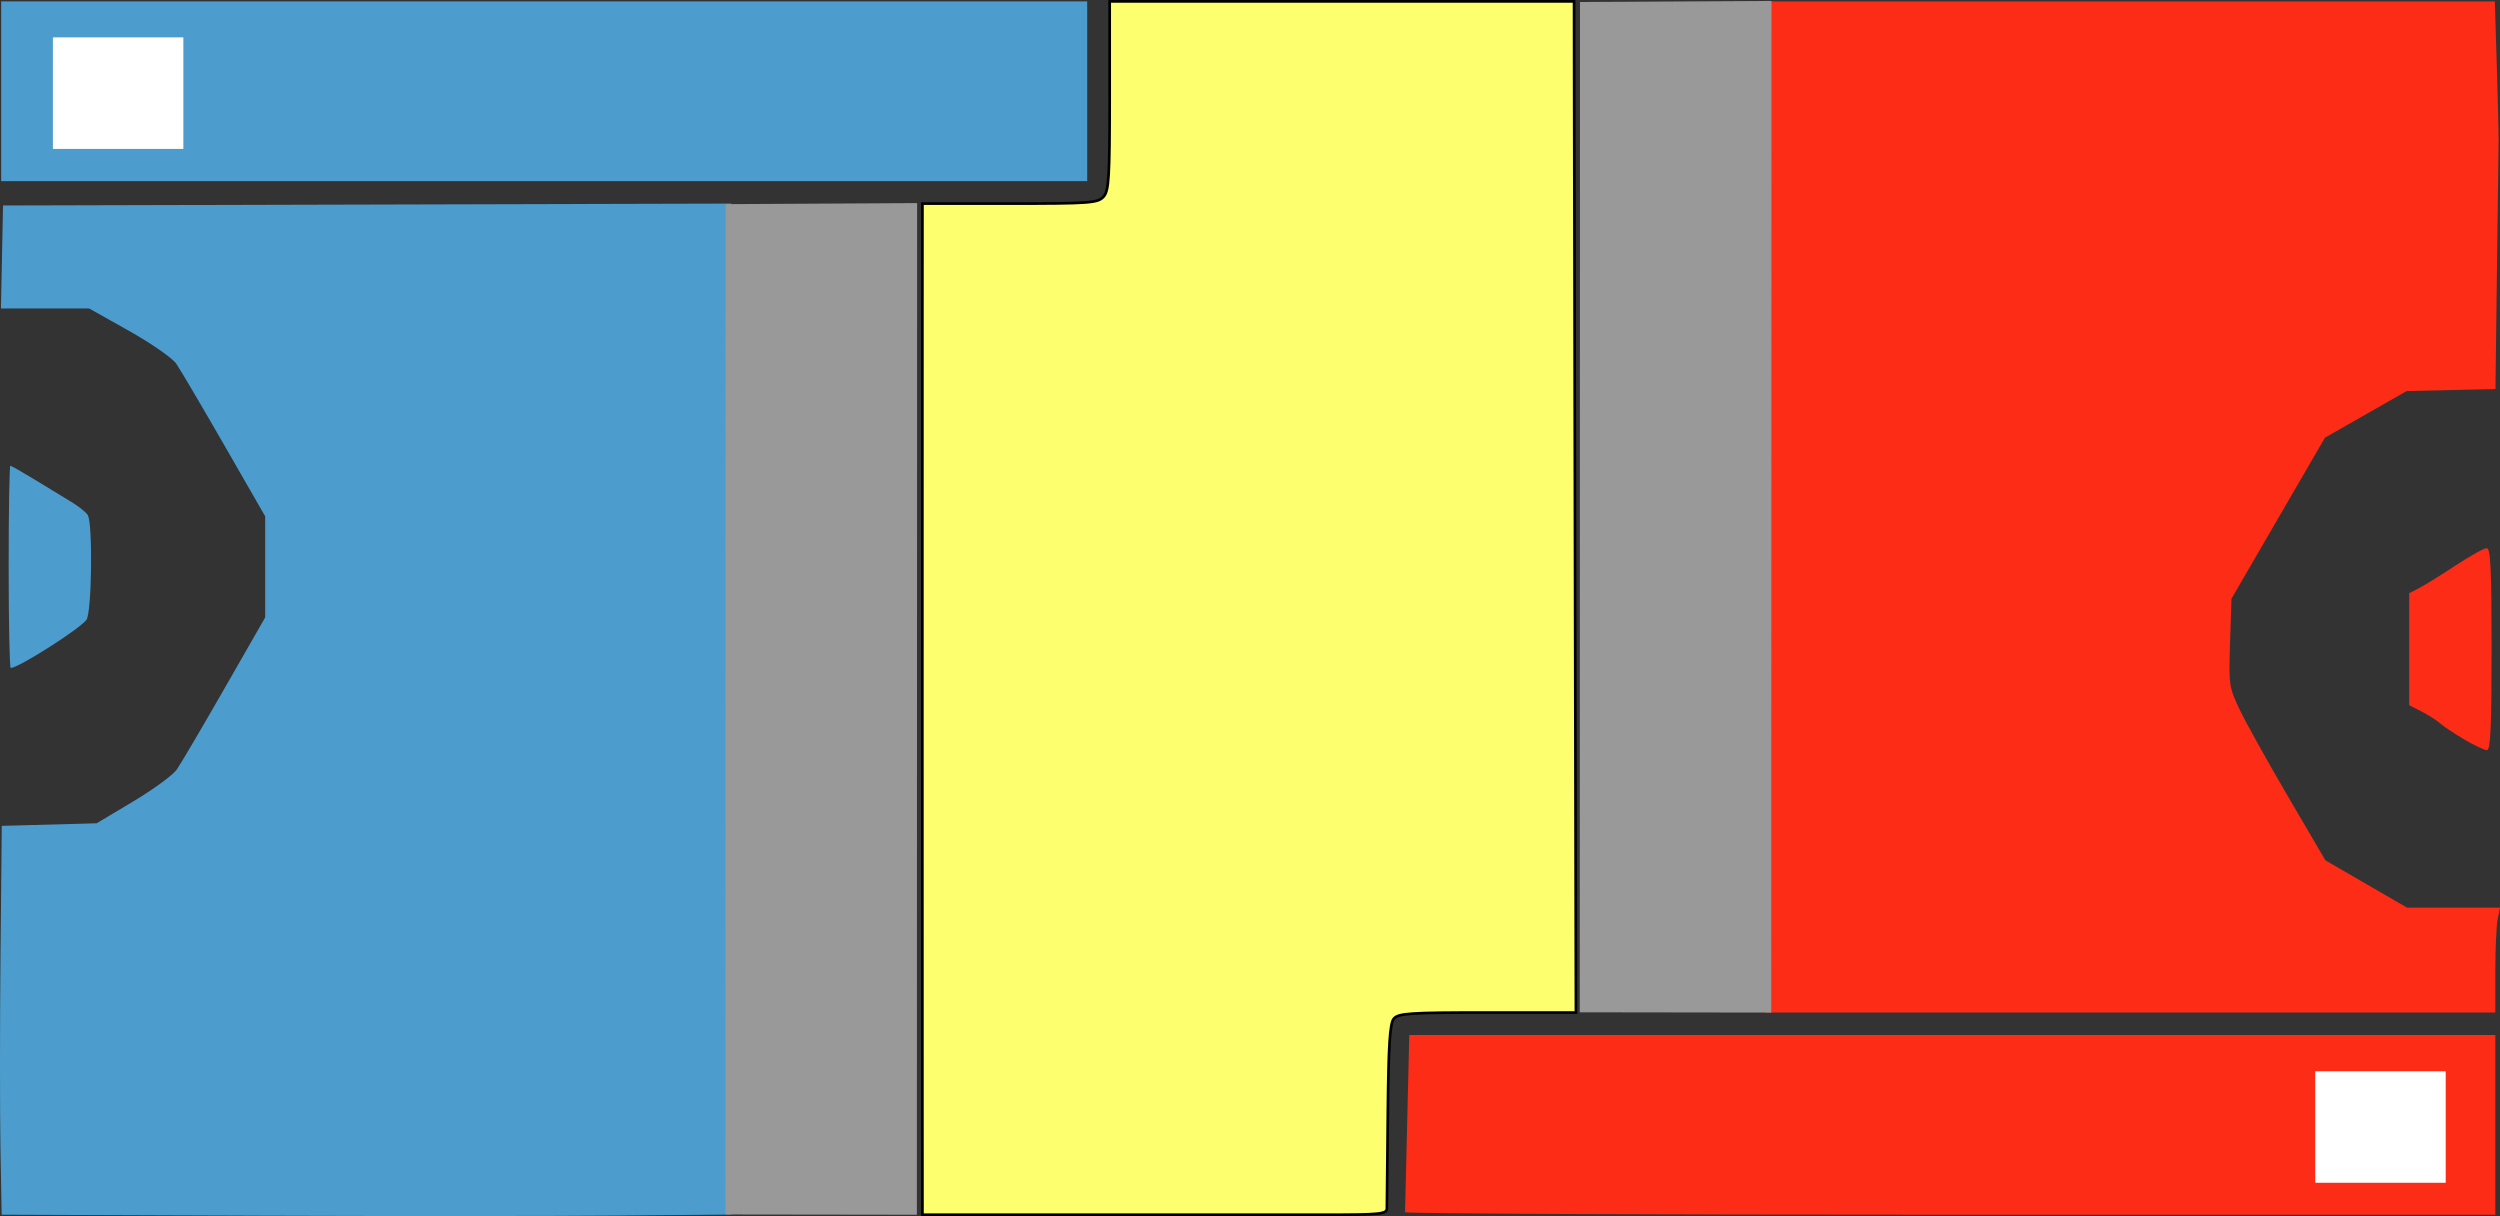 <?xml version="1.0" encoding="UTF-8" standalone="no"?>
<!-- Created with Inkscape (http://www.inkscape.org/) -->

<svg
        xmlns:dc="http://purl.org/dc/elements/1.1/"
        xmlns:cc="http://creativecommons.org/ns#"
        xmlns:rdf="http://www.w3.org/1999/02/22-rdf-syntax-ns#"
        xmlns:svg="http://www.w3.org/2000/svg"
        xmlns="http://www.w3.org/2000/svg"
        xmlns:sodipodi="http://sodipodi.sourceforge.net/DTD/sodipodi-0.dtd"
        xmlns:inkscape="http://www.inkscape.org/namespaces/inkscape"
        height="100%"
        viewBox = "0 0 929.655 452.219"
        id="svg3060"
        version="1.1"
        inkscape:version="0.48.4 r9939"
        sodipodi:docname="test.svg">
    <rect x="0" y="0" width="929.655" height="452.219" fill="#333333" stroke="none"/>
    <defs
            id="defs3062" />
    <sodipodi:namedview
            id="base"
            pagecolor="#ffffff"
            bordercolor="#666666"
            borderopacity="1.0"
            inkscape:pageopacity="0.0"
            inkscape:pageshadow="2"
            inkscape:zoom="0.49497475"
            inkscape:cx="1136.5629"
            inkscape:cy="55.248963"
            inkscape:document-units="px"
            inkscape:current-layer="layer1"
            showgrid="false"
            fit-margin-top="0"
            fit-margin-left="0"
            fit-margin-right="0"
            fit-margin-bottom="0"
            inkscape:window-width="1366"
            inkscape:window-height="705"
            inkscape:window-x="-8"
            inkscape:window-y="-8"
            inkscape:window-maximized="1" />
    <g
            inkscape:label="Layer 1"
            inkscape:groupmode="layer"
            id="layer1"
            transform="translate(944.828,279.469)">
        <path
                id="path4116"
                d="m -851.348,172.59 -92.867,-0.358 -0.438,-24.709 c -0.241,-13.59 -0.231,-46.124 0.021,-72.298 l 0.459,-47.589 17.645,-0.477 17.645,-0.477 13.577,-8.118 c 7.467,-4.465 14.746,-9.783 16.176,-11.817 1.43,-2.034 9.42,-15.605 17.757,-30.158 l 15.158,-26.46 0,-18.8 0,-18.8 -15.211,-26.46 c -8.366,-14.553 -16.395,-28.178 -17.843,-30.279 -1.448,-2.1 -9.33,-7.584 -17.516,-12.185 l -14.883,-8.366 -16.402,-2.7e-4 -16.402,-1.7e-4 0.387,-19.148 0.387,-19.148 135.432,-0.355 135.432,-0.355 0.034,36.215 c 0.018,19.918 0.034,54.075 0.034,75.904 0,21.829 -0.015,90.119 -0.034,151.756 l -0.034,112.066 -42.823,0.388 c -23.553,0.213 -84.613,0.226 -135.69,0.03 z"
                style="fill-opacity:1"
                fill="#4c9dce"
                orig-color="#4c9dce"
                allow-hover="true"
                zone-name="Blue Home"
                inkscape:connector-curvature="0" />
        <path
                d="m -487.462,172.252 -114.349,0 -0.019,-34.815 c -0.011,-19.148 -0.019,-87.456 -0.019,-151.795 0,-64.339 0.009,-133.273 0.019,-153.188 l 0.019,-36.208 32.511,0 c 29.727,0 32.708,-0.218 34.815,-2.547 2.016,-2.228 2.305,-6.937 2.305,-37.601 l 0,-35.054 23.674,0 23.674,0 8.356,0 58.49,0 58.49,0 0.04,33.075 c 0.022,18.191 0.179,102.792 0.348,188.003 l 0.308,154.928 -32.904,8e-5 c -28.901,9e-5 -33.137,0.28 -34.815,2.302 -1.479,1.782 -1.984,9.728 -2.231,35.164 -0.176,18.074 -0.333,33.958 -0.348,35.299 -0.026,2.224 -2.092,2.437 -23.647,2.437 l -25.371,0 z"
                style="fill-opacity:1;stroke:#000000;stroke-width:1;stroke-opacity:1"
                id="path4112"
                fill="#fdff6e"
                orig-color="#fdff6e"
                allow-hover="true"
                zone-name="Neutral Territory"
                inkscape:connector-curvature="0"
                sodipodi:nodetypes="cccsccscscccccccscssscscc" />
        <path
                id="path4110"
                d="m -422.347,171.323 1.576,-65.917 201.929,0 201.929,0 0,33.423 0,33.423 -201.001,0 c -110.55,0 -203.923,-0.418 -204.433,-0.928 z"
                style="fill-opacity:1"
                fill="#fc2c16"
                orig-color="#fc2c16"
                allow-hover="true"
                zone-name="Red Secret Passage"
                inkscape:connector-curvature="0" />
        <path
                id="path4108"
                d="m -288.809,-56.485 c -0.198,-84.445 -0.182,-169.046 0.035,-188.003 l 0.396,-34.467 135.641,0 135.641,0 0.736,24.023 c 0.405,13.212 0.708,25.589 0.674,27.504 -0.034,1.915 -0.312,23.535 -0.619,48.045 l -0.557,44.564 -16.521,0.389 -16.521,0.389 -15.181,8.663 -15.181,8.663 -17.381,29.941 -17.38,29.941 -0.527,16.332 c -0.51,15.801 -0.391,16.617 3.653,25.067 2.299,4.804 10.394,19.344 17.99,32.311 l 13.809,23.576 15.194,8.802 15.194,8.802 17.27,0 17.27,0 -0.87,4.352 c -0.479,2.394 -0.87,11.167 -0.87,19.497 l 0,15.145 -135.768,0 -135.768,0 -0.36,-153.536 z"
                style="fill-opacity:1"
                fill="#fc2c16"
                orig-color="#fc2c16"
                allow-hover="true"
                zone-name="Red Home"
                inkscape:connector-curvature="0" />
        <path
                id="path4106"
                d="m -28.372,-4.438 c -3.622,-2.126 -7.695,-4.838 -9.052,-6.029 -1.357,-1.19 -4.504,-3.196 -6.993,-4.457 l -4.526,-2.293 0,-20.818 0,-20.818 3.83,-2.005 c 2.106,-1.102 8.187,-4.879 13.513,-8.391 5.326,-3.513 10.496,-6.387 11.489,-6.387 1.435,0 1.806,7.723 1.806,37.601 0,29.19 -0.389,37.585 -1.741,37.53 -0.957,-0.039 -4.704,-1.809 -8.326,-3.935 z"
                style="fill-opacity:1"
                fill="#fc2c16"
                orig-color="#fc2c16"
                allow-hover="false"
                inkscape:connector-curvature="0" />
        <path
                id="path4104"
                d="m -941.609,-68.671 c 0,-20.68 0.28,-37.601 0.622,-37.601 0.342,0 4.468,2.35 9.17,5.222 4.702,2.872 10.766,6.564 13.477,8.204 2.711,1.64 5.468,3.833 6.128,4.874 1.952,3.081 1.524,36.519 -0.499,39.045 -2.934,3.662 -25.296,17.856 -28.131,17.856 -0.421,0 -0.765,-16.92 -0.765,-37.601 z"
                style="fill-opacity:1"
                fill="#4c9dce"
                orig-color="#4c9dce"
                allow-hover="false"
                inkscape:connector-curvature="0" />
        <path
                inkscape:connector-curvature="0"
                id="path3217"
                d="m -944.395,-245.533 0,-33.423 201.929,0 201.929,0 0,33.423 0,33.423 -201.929,0 -201.929,0 z"
                style="fill-opacity:1"
                fill="#4c9dce"
                orig-color="#4c9dce"
                zone-name="Blue Secret Passage"
                allow-hover="true" />
        <path
                inkscape:connector-curvature="0"
                id="path4118"
                d="m -674.992,-203.554 71.208,-0.391 -0.098,376.19 -71.208,-0.098 z"
                style="fill:#999999;stroke:none"
                allow-hover="false" />
        <path
                inkscape:connector-curvature="0"
                id="path4118-5"
                d="m -357.281,-278.733 71.208,-0.391 -0.098,376.19 -71.208,-0.098 z"
                style="fill:#999999;stroke:none"
                allow-hover="false" />
        <rect
                y="-265.567"
                x="-925.159"
                height="41.473"
                width="48.515"
                id="rect4156"
                style="fill-opacity:1;fill-rule:nonzero;stroke:none"
                fill="#ffffff"
                orig-color="#ffffff"
                zone-name="Blue Drop Zone"
                allow-hover="true" />
        <rect
                y="118.886"
                x="-83.878"
                height="41.473"
                width="48.515"
                id="rect4156-1"
                style="fill-opacity:1;fill-rule:nonzero;stroke:none"
                fill="#ffffff"
                orig-color="#ffffff"
                zone-name="Red Drop Zone"
                allow-hover="true" />
    </g>
</svg>

